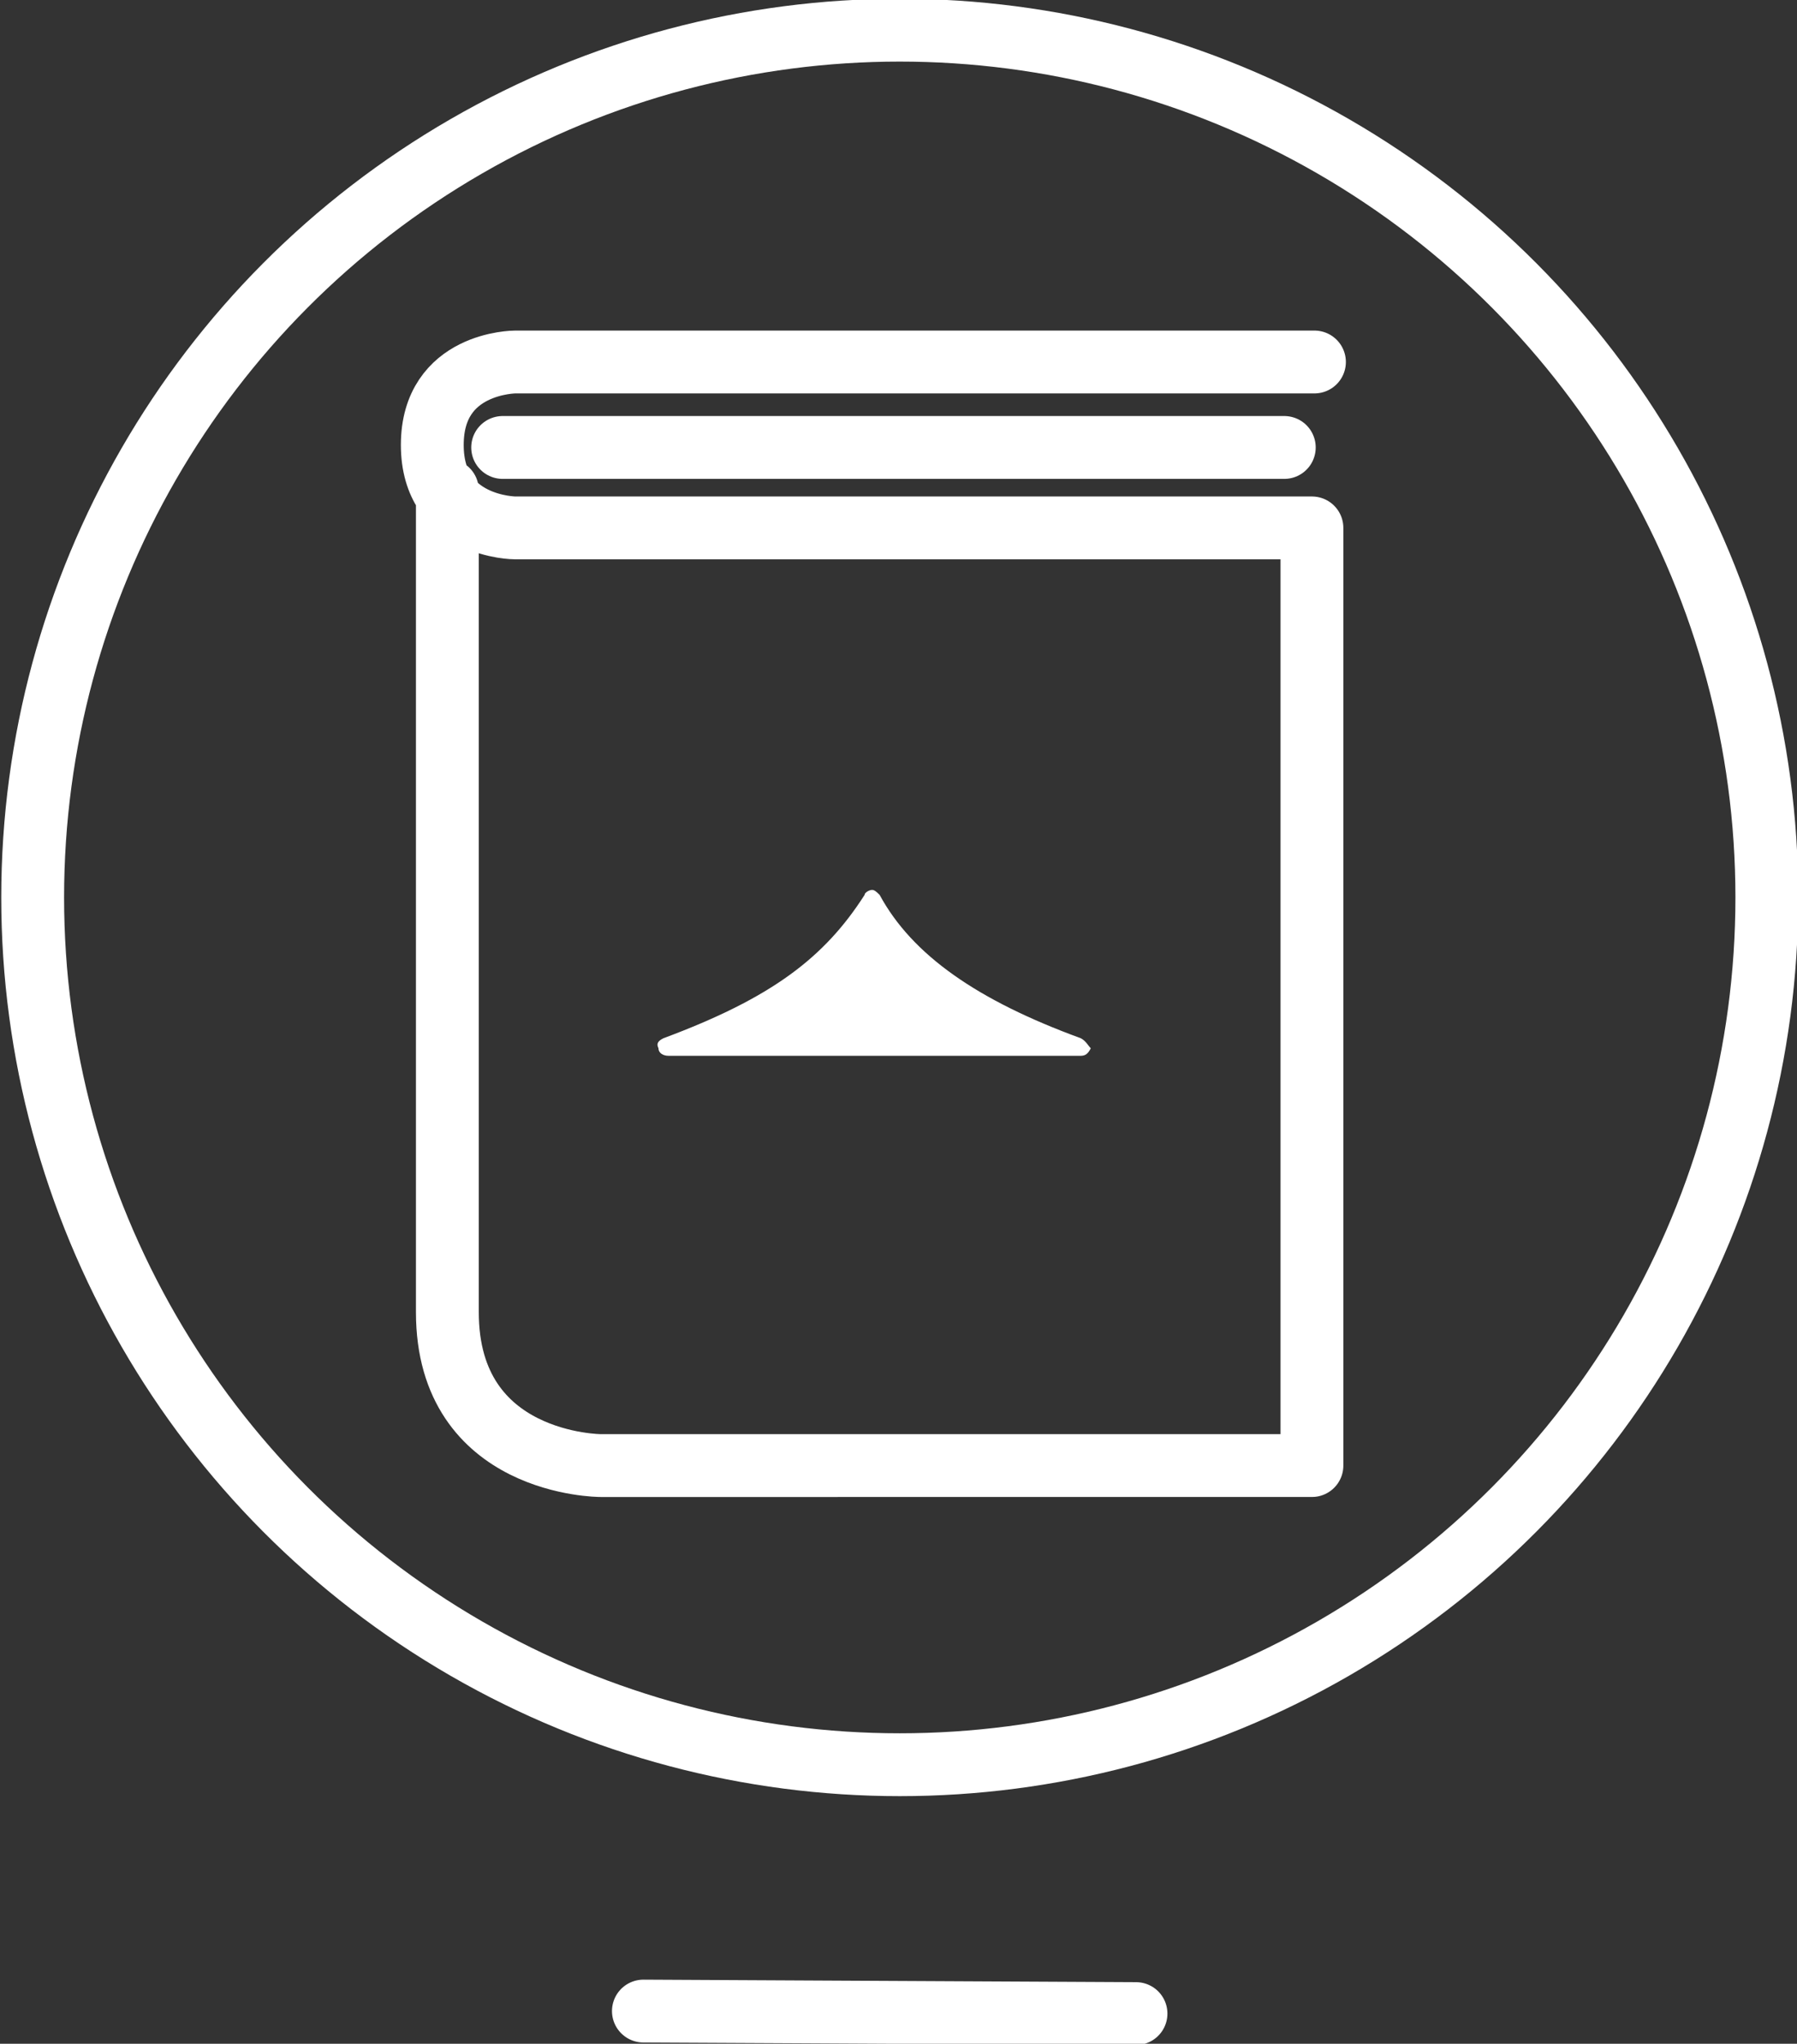 <?xml version="1.0" encoding="utf-8"?>
<!-- Generator: Adobe Illustrator 18.0.0, SVG Export Plug-In . SVG Version: 6.00 Build 0)  -->
<!DOCTYPE svg PUBLIC "-//W3C//DTD SVG 1.1//EN" "http://www.w3.org/Graphics/SVG/1.1/DTD/svg11.dtd">
<svg version="1.1" id="Layer_1" xmlns="http://www.w3.org/2000/svg" xmlns:xlink="http://www.w3.org/1999/xlink" x="0px" y="0px"
	 viewBox="0 0 71.5 81.3" enable-background="new 0 0 71.5 81.3" xml:space="preserve">
<rect x="0" y="0" width="71.5" height="81.3" fill="#333333" stroke="none"/>
<g>
	<defs>
		<rect id="SVGID_1_" y="0" width="71.5" height="81.3"/>
	</defs>
	<clipPath id="SVGID_2_">
		<use xlink:href="#SVGID_1_"  overflow="visible"/>
	</clipPath>
	
		<line clip-path="url(#SVGID_2_)" fill="none" stroke="#fff" stroke-width="2.5" stroke-linecap="round" stroke-linejoin="round" stroke-miterlimit="10" x1="45.2" y1="80.1" x2="25.6" y2="80"/>
	
		<circle clip-path="url(#SVGID_2_)" fill="none" stroke="#fff" stroke-width="2.5" stroke-linecap="round" stroke-linejoin="round" stroke-miterlimit="10" cx="35.8" cy="35.7" r="34.5"/>
	<path clip-path="url(#SVGID_2_)" fill="#fff" d="M43,41.3c-4.1-1.5-6.7-3.3-8-5.7c-0.1-0.1-0.2-0.2-0.3-0.2h0
		c-0.1,0-0.3,0.1-0.3,0.2c-1.6,2.5-3.7,4.1-8,5.7c-0.2,0.1-0.3,0.2-0.2,0.4c0,0.2,0.2,0.3,0.4,0.3h16.4c0.2,0,0.3-0.1,0.4-0.3
		C43.3,41.6,43.2,41.4,43,41.3"/>
</g>
<g>
	<defs>
		<rect id="SVGID_3_" y="0" width="71.5" height="81.3"/>
	</defs>
	<clipPath id="SVGID_4_">
		<use xlink:href="#SVGID_3_"  overflow="visible"/>
	</clipPath>
	
		<path clip-path="url(#SVGID_4_)" fill="none" stroke="#fff" stroke-width="2.5" stroke-linecap="round" stroke-linejoin="round" stroke-miterlimit="10" d="
		M52.3,14.4H20.5c0,0-3.3,0-3.3,3.3c0,3.3,3.3,3.3,3.3,3.3h31.7v37.3H23.9c0,0-6.1,0-6.1-6.1V19.5"/>
	
		<line clip-path="url(#SVGID_4_)" fill="none" stroke="#fff" stroke-width="2.5" stroke-linecap="round" stroke-linejoin="round" stroke-miterlimit="10" x1="20" y1="17.8" x2="51.1" y2="17.8"/>
</g>
</svg>
